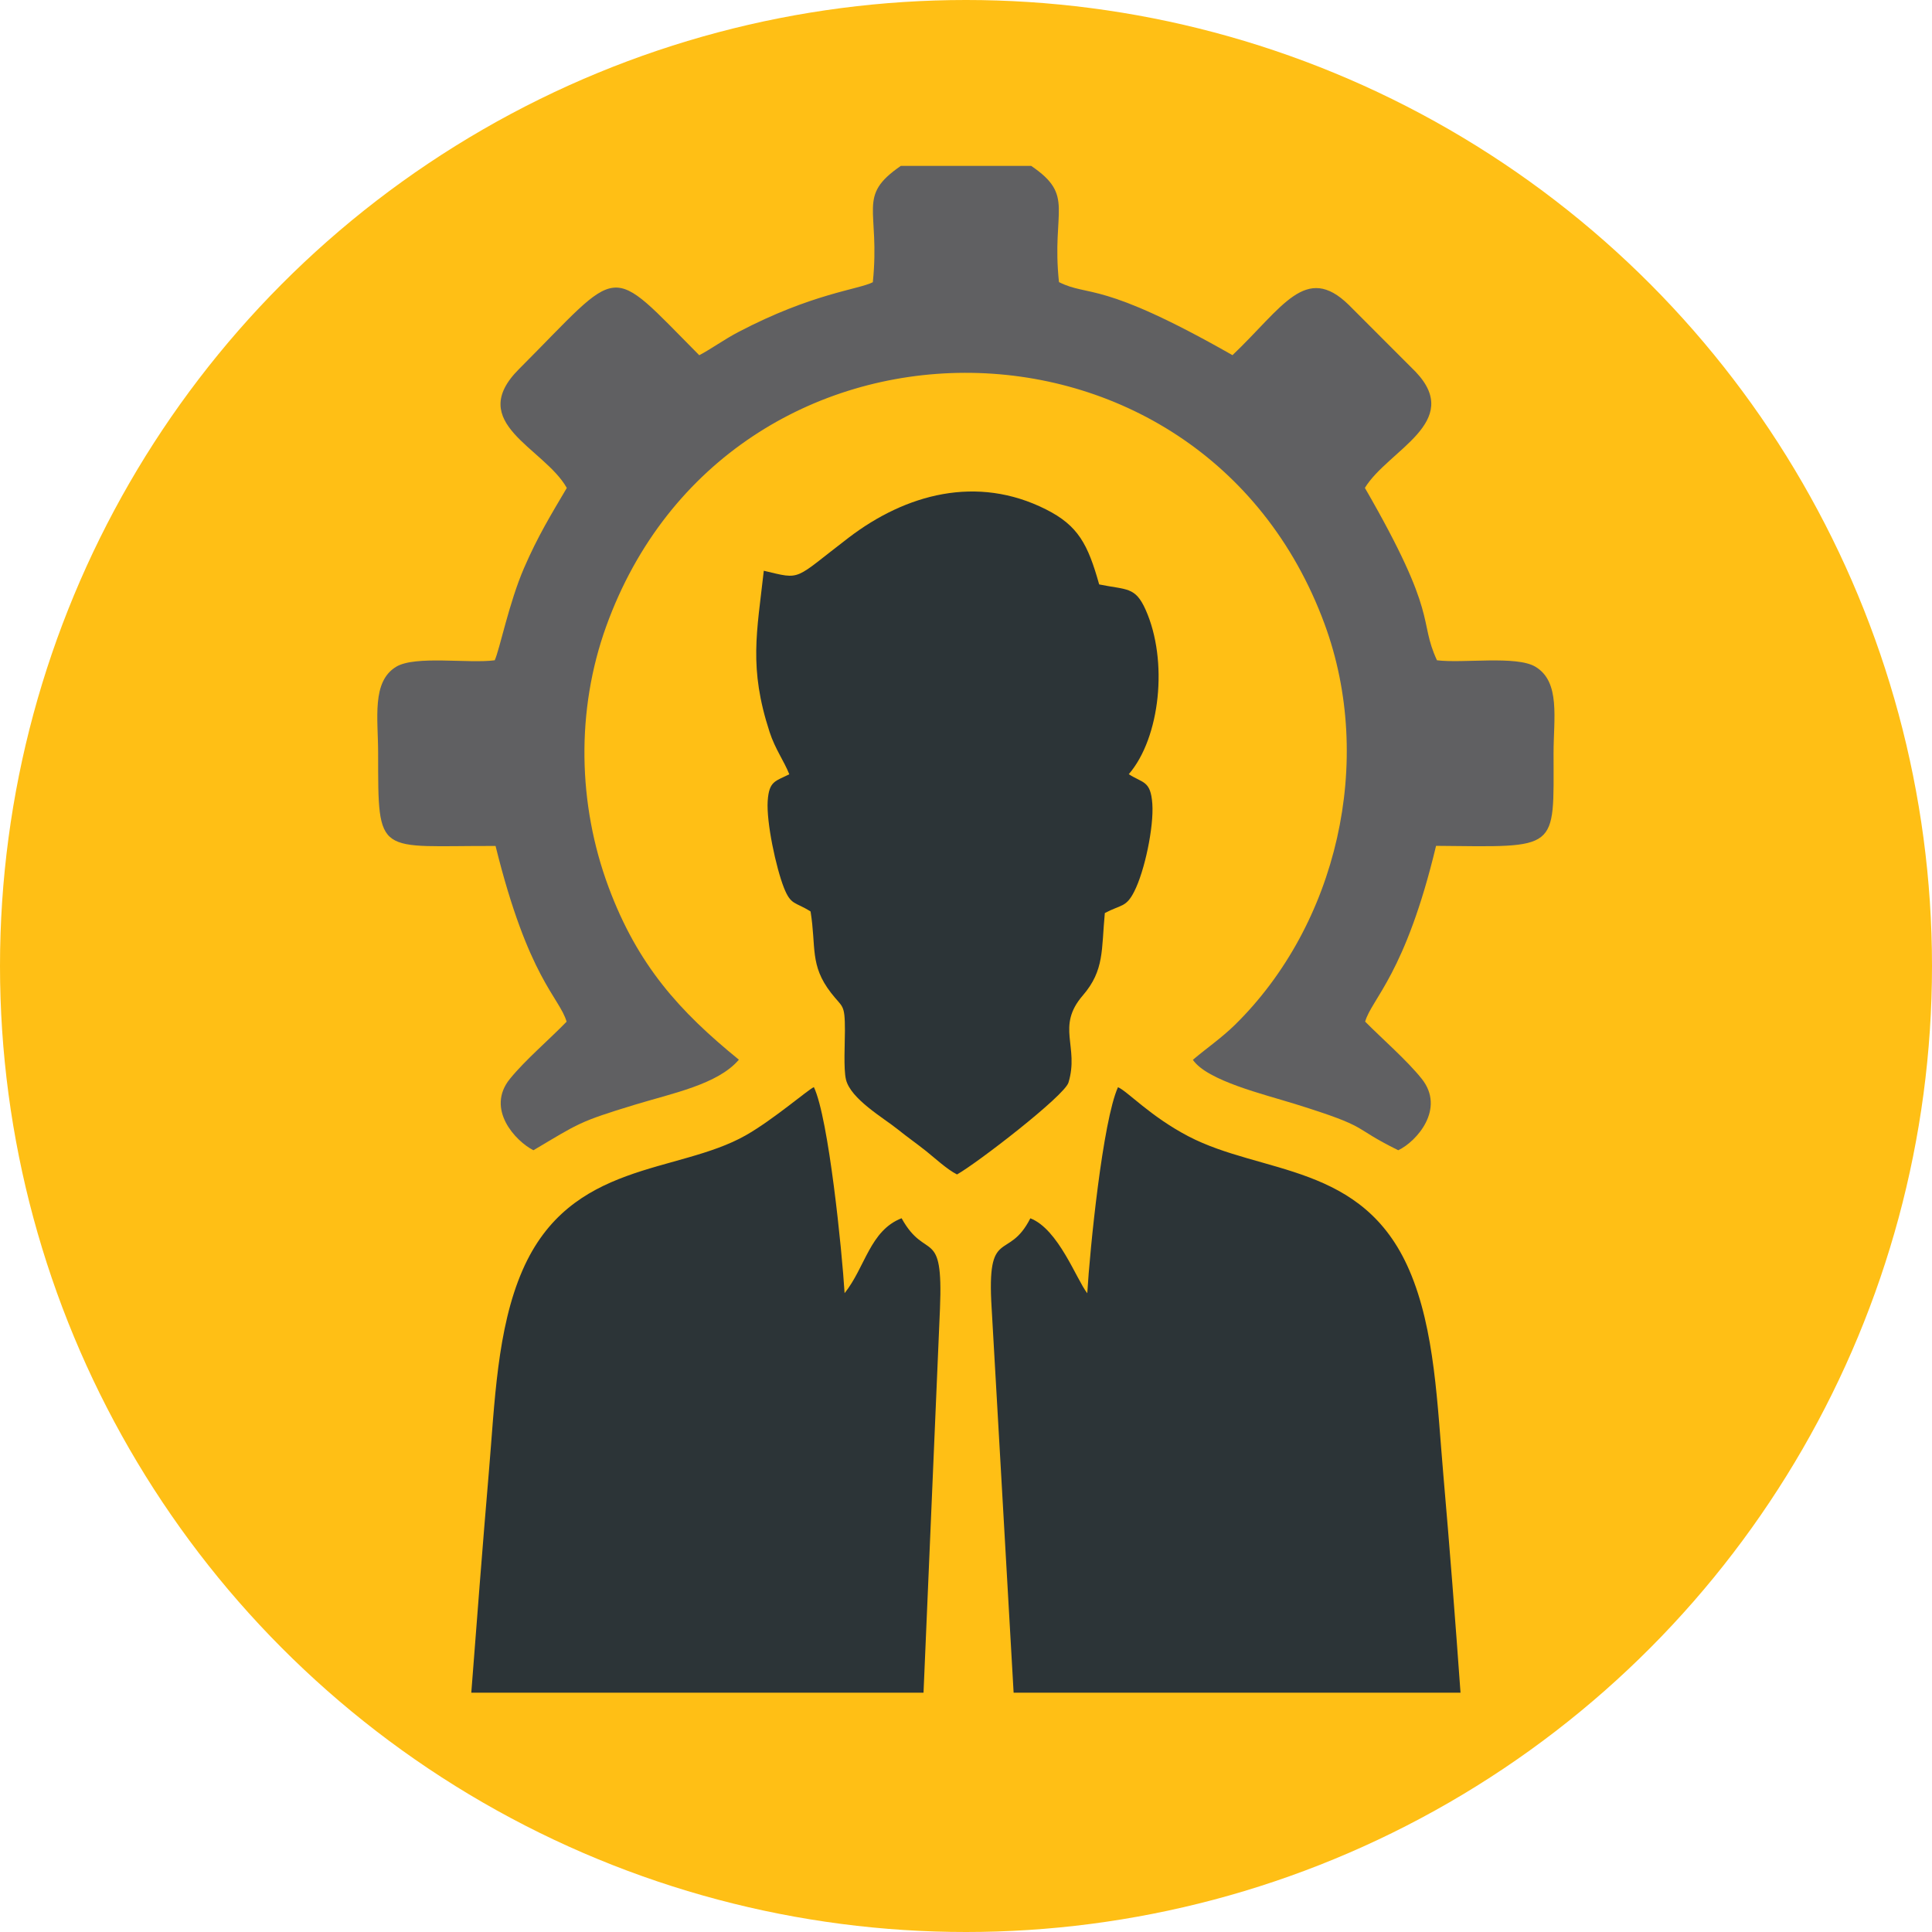 <svg xmlns="http://www.w3.org/2000/svg" width="589.931" height="589.931" viewBox="0 0 296.96 296.96" shape-rendering="geometricPrecision" text-rendering="geometricPrecision" image-rendering="optimizeQuality" fill-rule="evenodd" clip-rule="evenodd">
  <circle cx="148.48" cy="148.48" r="148.48" fill="#ffbf15"/>
  <path d="M158.49 25.5h-20.03c-6.85 4.71-3.14 6.53-4.3 17.88-2.21 1.13-9.3 1.7-20.66 7.65-2.2 1.15-4.12 2.57-6.02 3.57-14.32-14.42-11.64-13.96-27.71 2.13-8.29 8.3 3.87 12.07 7.35 18.27-2.45 4.15-4.46 7.43-6.57 12.3-2.32 5.35-3.74 12.52-4.51 14.19-4.03.53-12.21-.77-15.14.99-3.81 2.3-2.78 7.95-2.78 13.31.01 16.13-.21 14.17 18.05 14.24 5.05 20.44 9.82 23.24 10.92 27.01-2.74 2.82-6.33 5.86-8.7 8.77-3.79 4.65.87 9.61 3.6 10.99 7.06-4.18 6.95-4.36 15.53-6.98 5.79-1.77 12.81-3.13 16.05-6.94-9.12-7.42-15.56-14.5-20.04-26.55-4.72-12.7-5.02-27.13-.35-40.07 18.72-51.82 91.42-51.95 110.42-.33 7.74 21.03 1.94 46.18-13.82 61.63-1.98 1.94-4.3 3.54-6.43 5.34 2.21 3.22 10.9 5.29 15.71 6.79 11.96 3.73 8.26 3.36 15.86 7.11 2.82-1.34 7.29-6.37 3.6-10.99-2.24-2.81-6.01-6.08-8.69-8.78 1-3.52 6.17-7.26 10.9-27.02 18.97.18 18.07.9 18.06-14.23 0-5.35 1.09-10.98-2.79-13.3-2.93-1.75-11.07-.49-15.13-.99-2.92-6.31.43-6.57-11.08-26.5 3.55-5.81 15.16-10.08 7.82-17.82L207.3 46.85c-6.61-6.45-10.15.4-17.86 7.74-20.42-11.63-21.98-8.87-26.67-11.23-1.18-11.1 2.55-13.26-4.3-17.88z" fill="#606062"/>
  <path d="M72.43 260.18h69.52l2.53-59.05c.52-12.77-2.15-7.11-5.9-13.88-4.87 1.9-5.57 7.51-8.76 11.52-.39-6.45-2.45-26.9-4.72-31.67-.77.28-6.2 4.98-10.48 7.41-10.54 5.97-26.94 3.85-34.3 20.72-3.95 9.05-4.28 20.46-5.18 31.03-.96 11.24-1.83 22.68-2.7 33.92zM117.4 87.73c-1.06 9.49-2.33 14.89.89 24.78.85 2.62 2.21 4.43 3.03 6.5-2.13 1.08-3.11 1.01-3.32 4.09-.22 3.29 1.28 10.26 2.49 13.34 1.09 2.76 1.72 2.14 4.1 3.66.89 5.48-.16 8.22 3.13 12.49 1.81 2.35 2.15 1.63 2.15 5.83 0 1.89-.23 5.88.16 7.51.72 2.99 5.78 5.91 7.91 7.62 1.55 1.25 2.81 2.11 4.41 3.38 1.29 1.03 3.23 2.83 4.75 3.59 3.09-1.73 16.51-12.08 17.13-14.12 1.69-5.55-1.96-8.58 2.21-13.4 3.34-3.87 2.84-7.04 3.38-12.66 2.54-1.34 3.26-.84 4.51-3.29 1.61-3.14 3.04-9.96 2.79-13.5-.26-3.58-1.42-3.14-3.62-4.55 4.83-5.61 6.1-17.44 2.58-25.3-1.6-3.56-2.88-3-7.13-3.87-1.73-6.14-3.19-9.02-8.17-11.53-10.61-5.35-21.54-2.37-30.33 4.34-8.6 6.57-7.12 6.49-13.04 5.09zm38.4 172.45h68.69c-.79-11.02-1.68-22.51-2.64-33.5-.93-10.68-1.27-22.28-5.23-31.44-7.14-16.55-22.65-14.67-33.97-20.59-5.88-3.08-9.36-6.93-10.81-7.54-2.34 5.19-4.32 24.87-4.72 31.67-1.65-2.08-4.42-9.84-8.75-11.52-3.41 6.74-6.74 1.1-5.95 13.79l3.38 59.14z" fill="#2c3437"/>
</svg>
